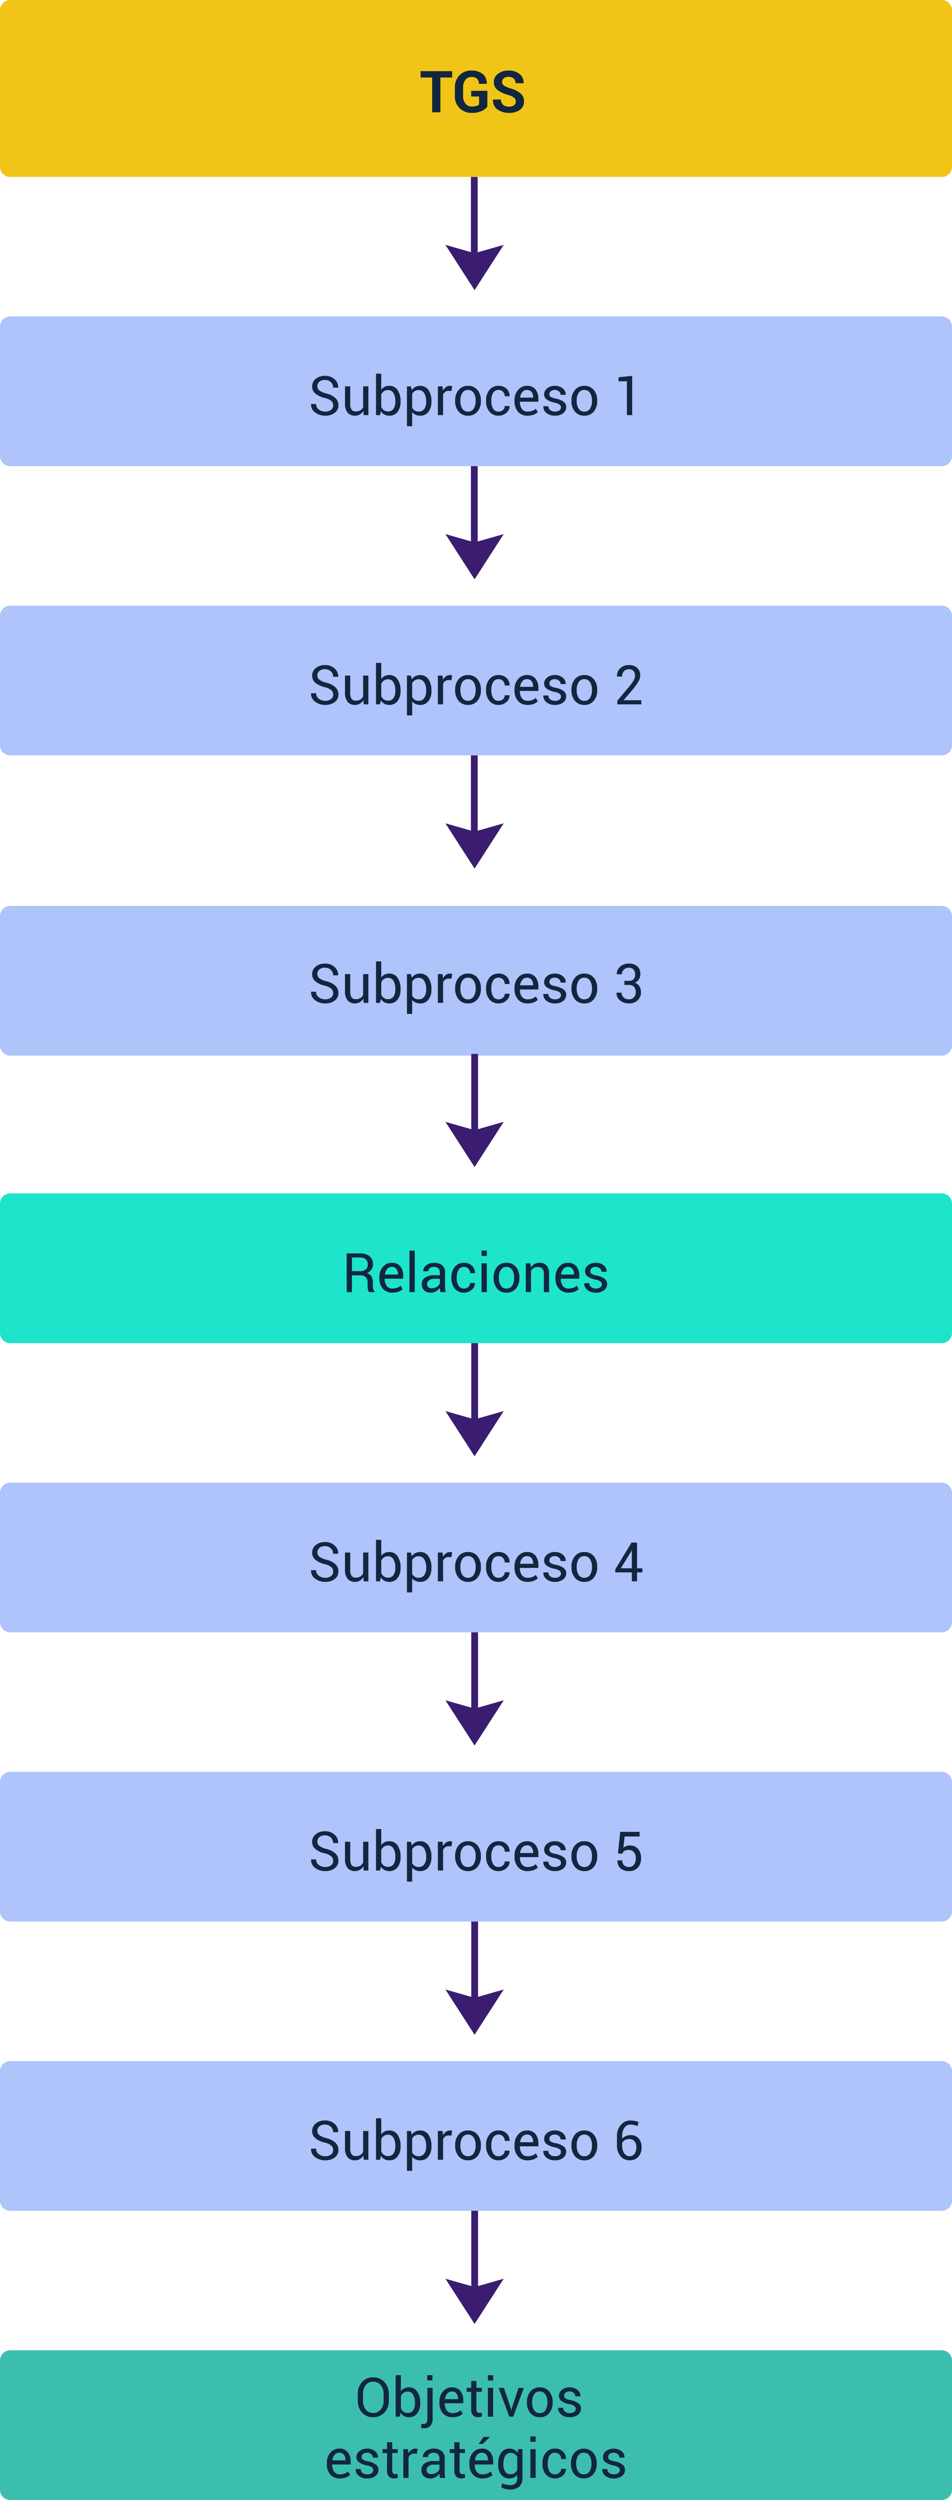 <svg xmlns="http://www.w3.org/2000/svg" width="280" height="734.726" viewBox="0 0 280 734.726">
  <g id="Grupo_1102281" data-name="Grupo 1102281" transform="translate(8851 5977.5)">
    <path id="Trazado_883887" data-name="Trazado 883887" d="M3,0H277a3,3,0,0,1,3,3V49a3,3,0,0,1-3,3H3a3,3,0,0,1-3-3V3A3,3,0,0,1,3,0Z" transform="translate(-8851 -5977.5)" fill="#f0c518"/>
    <path id="Trazado_883888" data-name="Trazado 883888" d="M-6.138-10.218H-9.592V0h-2.424V-10.218h-3.4v-1.868h9.28ZM4.221-1.652A4.592,4.592,0,0,1,2.536-.369,6.633,6.633,0,0,1-.353.174,4.886,4.886,0,0,1-3.939-1.2,4.809,4.809,0,0,1-5.333-4.781V-7.3A4.892,4.892,0,0,1-3.98-10.878,4.655,4.655,0,0,1-.5-12.26a4.943,4.943,0,0,1,3.4,1.05,3.449,3.449,0,0,1,1.137,2.8l-.017.05H1.731a1.982,1.982,0,0,0-.556-1.5,2.244,2.244,0,0,0-1.619-.535,2.176,2.176,0,0,0-1.793.859,3.454,3.454,0,0,0-.681,2.212v2.54a3.442,3.442,0,0,0,.7,2.233,2.277,2.277,0,0,0,1.868.863,4.3,4.3,0,0,0,1.365-.174,2.082,2.082,0,0,0,.776-.44V-4.64H-.535V-6.317H4.221Zm8.359-1.5a1.414,1.414,0,0,0-.486-1.121,4.879,4.879,0,0,0-1.706-.8A9.694,9.694,0,0,1,7.213-6.558,2.811,2.811,0,0,1,6.13-8.89a2.933,2.933,0,0,1,1.22-2.428,4.945,4.945,0,0,1,3.113-.942A4.91,4.91,0,0,1,13.7-11.248a3.168,3.168,0,0,1,1.183,2.656l-.017.05H12.513a1.76,1.76,0,0,0-.548-1.39,2.237,2.237,0,0,0-1.536-.486,2.029,2.029,0,0,0-1.386.432,1.406,1.406,0,0,0-.49,1.1,1.206,1.206,0,0,0,.531,1.009,7.107,7.107,0,0,0,1.834.834,7.893,7.893,0,0,1,3.038,1.473A3.018,3.018,0,0,1,15-3.171,2.882,2.882,0,0,1,13.792-.722a5.261,5.261,0,0,1-3.2.9A5.725,5.725,0,0,1,7.238-.8a3.2,3.2,0,0,1-1.357-2.9l.017-.05H8.247a1.9,1.9,0,0,0,.631,1.577,2.656,2.656,0,0,0,1.71.506,2.334,2.334,0,0,0,1.482-.407A1.319,1.319,0,0,0,12.58-3.154Z" transform="translate(-8711.879 -5944.5)" fill="#12263f"/>
    <path id="Trazado_883889" data-name="Trazado 883889" d="M3,0H277a3,3,0,0,1,3,3V41a3,3,0,0,1-3,3H3a3,3,0,0,1-3-3V3A3,3,0,0,1,3,0Z" transform="translate(-8851 -5884.5)" fill="#aec4fa"/>
    <path id="Trazado_883890" data-name="Trazado 883890" d="M3,0H277a3,3,0,0,1,3,3V41a3,3,0,0,1-3,3H3a3,3,0,0,1-3-3V3A3,3,0,0,1,3,0Z" transform="translate(-8851 -5541.771)" fill="#aec4fa"/>
    <path id="Trazado_883891" data-name="Trazado 883891" d="M-42.008-2.867a1.711,1.711,0,0,0-.555-1.3,4.62,4.62,0,0,0-1.953-.891A6.5,6.5,0,0,1-47.223-6.32a2.655,2.655,0,0,1-.973-2.1,2.8,2.8,0,0,1,1.047-2.227,4.05,4.05,0,0,1,2.719-.891,3.971,3.971,0,0,1,2.863,1.02,3.088,3.088,0,0,1,1.035,2.379l-.023.047h-1.469A2.1,2.1,0,0,0-42.7-9.7a2.431,2.431,0,0,0-1.73-.633,2.37,2.37,0,0,0-1.652.523,1.754,1.754,0,0,0-.574,1.359,1.518,1.518,0,0,0,.629,1.238,5.8,5.8,0,0,0,2.043.871,5.8,5.8,0,0,1,2.617,1.313,2.857,2.857,0,0,1,.9,2.141A2.657,2.657,0,0,1-41.551-.672a4.491,4.491,0,0,1-2.824.836,4.8,4.8,0,0,1-2.91-.922,2.81,2.81,0,0,1-1.223-2.469l.016-.047h1.469a1.912,1.912,0,0,0,.813,1.652,3.076,3.076,0,0,0,1.836.582,2.761,2.761,0,0,0,1.73-.492A1.6,1.6,0,0,0-42.008-2.867Zm8.875,1.617A2.863,2.863,0,0,1-34.156-.2,2.8,2.8,0,0,1-35.6.164a2.716,2.716,0,0,1-2.156-.883,4.1,4.1,0,0,1-.773-2.75V-8.453h1.539v5a3.147,3.147,0,0,0,.4,1.859,1.481,1.481,0,0,0,1.242.508A2.531,2.531,0,0,0-34-1.418a2.077,2.077,0,0,0,.809-.941V-8.453h1.539V0h-1.383Zm10.945-2.656a4.645,4.645,0,0,1-.879,2.949A2.9,2.9,0,0,1-25.484.164a3.064,3.064,0,0,1-1.465-.332,2.719,2.719,0,0,1-1.027-.98L-28.227,0h-1.18V-12.187h1.539v4.734a2.671,2.671,0,0,1,.988-.859,3.03,3.03,0,0,1,1.379-.3,2.809,2.809,0,0,1,2.438,1.25,5.622,5.622,0,0,1,.875,3.289Zm-1.539-.164a4.666,4.666,0,0,0-.535-2.371,1.762,1.762,0,0,0-1.629-.918,2.014,2.014,0,0,0-1.2.348,2.452,2.452,0,0,0-.777.934v3.664a2.517,2.517,0,0,0,.777.977,2,2,0,0,0,1.215.352,1.829,1.829,0,0,0,1.617-.773,3.552,3.552,0,0,0,.531-2.047Zm10.617.164a4.659,4.659,0,0,1-.875,2.949A2.893,2.893,0,0,1-16.4.164,3.354,3.354,0,0,1-17.77-.1a2.622,2.622,0,0,1-1-.785V3.25h-1.539v-11.7h1.18l.242,1.094a2.792,2.792,0,0,1,1.031-.93,3.078,3.078,0,0,1,1.438-.32A2.809,2.809,0,0,1-13.98-7.363a5.638,5.638,0,0,1,.871,3.293Zm-1.539-.164a4.467,4.467,0,0,0-.566-2.363,1.835,1.835,0,0,0-1.668-.926,2.054,2.054,0,0,0-1.133.3,2.25,2.25,0,0,0-.758.824v4.086a2.186,2.186,0,0,0,.758.816,2.126,2.126,0,0,0,1.148.293,1.894,1.894,0,0,0,1.656-.8,3.516,3.516,0,0,0,.563-2.066Zm7.43-3.023-.789-.047a1.762,1.762,0,0,0-1.027.289,1.855,1.855,0,0,0-.645.813V0h-1.539V-8.453h1.375L-9.7-7.219a2.934,2.934,0,0,1,.887-1.023,2.073,2.073,0,0,1,1.215-.367,1.9,1.9,0,0,1,.328.027,2.175,2.175,0,0,1,.258.059ZM-6.133-4.3a4.654,4.654,0,0,1,1.016-3.09A3.406,3.406,0,0,1-2.359-8.609,3.439,3.439,0,0,1,.418-7.4,4.639,4.639,0,0,1,1.438-4.3v.172A4.631,4.631,0,0,1,.422-1.039,3.429,3.429,0,0,1-2.344.164a3.436,3.436,0,0,1-2.77-1.207,4.623,4.623,0,0,1-1.02-3.09Zm1.539.172a4.009,4.009,0,0,0,.566,2.219,1.875,1.875,0,0,0,1.684.875A1.87,1.87,0,0,0-.672-1.914,3.988,3.988,0,0,0-.1-4.133V-4.3A3.976,3.976,0,0,0-.676-6.516,1.882,1.882,0,0,0-2.359-7.4a1.856,1.856,0,0,0-1.668.883A4.018,4.018,0,0,0-4.594-4.3ZM6.68-1.039a1.81,1.81,0,0,0,1.242-.473,1.494,1.494,0,0,0,.531-1.16H9.844l.023.047A2.428,2.428,0,0,1,8.93-.684,3.313,3.313,0,0,1,6.68.164,3.319,3.319,0,0,1,3.93-1.047a4.674,4.674,0,0,1-.969-3.016v-.328a4.654,4.654,0,0,1,.973-3A3.317,3.317,0,0,1,6.68-8.609,3.189,3.189,0,0,1,9-7.734a2.775,2.775,0,0,1,.871,2.148l-.016.047h-1.4a1.865,1.865,0,0,0-.5-1.316A1.658,1.658,0,0,0,6.68-7.4a1.777,1.777,0,0,0-1.652.879,4.114,4.114,0,0,0-.52,2.129v.328A4.192,4.192,0,0,0,5.02-1.914,1.776,1.776,0,0,0,6.68-1.039ZM15.2.164A3.576,3.576,0,0,1,12.355-1a4.48,4.48,0,0,1-1.02-3.062v-.344a4.386,4.386,0,0,1,1.051-3.012,3.3,3.3,0,0,1,2.566-1.191A3.067,3.067,0,0,1,17.5-7.555a4.345,4.345,0,0,1,.848,2.8v.813H12.938l-.023.039a3.494,3.494,0,0,0,.563,2.066,1.965,1.965,0,0,0,1.719.793,3.872,3.872,0,0,0,1.371-.223,3.061,3.061,0,0,0,1.012-.613l.6,1a3.7,3.7,0,0,1-1.2.738A4.762,4.762,0,0,1,15.2.164ZM14.953-7.4a1.673,1.673,0,0,0-1.332.621,2.938,2.938,0,0,0-.645,1.59l.016.039H16.8v-.125A2.462,2.462,0,0,0,16.352-6.8,1.638,1.638,0,0,0,14.953-7.4ZM24.984-2.273A1.026,1.026,0,0,0,24.6-3.1a3.732,3.732,0,0,0-1.465-.562,6.146,6.146,0,0,1-2.293-.9,1.814,1.814,0,0,1-.8-1.547,2.229,2.229,0,0,1,.879-1.766A3.433,3.433,0,0,1,23.2-8.609a3.4,3.4,0,0,1,2.328.781,2.239,2.239,0,0,1,.852,1.82l-.016.047H24.891a1.331,1.331,0,0,0-.48-.992A1.717,1.717,0,0,0,23.2-7.4a1.751,1.751,0,0,0-1.215.367,1.146,1.146,0,0,0-.4.875.927.927,0,0,0,.348.773,3.848,3.848,0,0,0,1.434.5,6.058,6.058,0,0,1,2.359.93,1.872,1.872,0,0,1,.8,1.57,2.226,2.226,0,0,1-.91,1.836,3.754,3.754,0,0,1-2.379.711,3.715,3.715,0,0,1-2.547-.82A2.341,2.341,0,0,1,19.8-2.57l.016-.047h1.469a1.424,1.424,0,0,0,.609,1.2,2.358,2.358,0,0,0,1.336.379,2.1,2.1,0,0,0,1.285-.348A1.063,1.063,0,0,0,24.984-2.273ZM28.078-4.3a4.654,4.654,0,0,1,1.016-3.09,3.406,3.406,0,0,1,2.758-1.215A3.439,3.439,0,0,1,34.629-7.4,4.639,4.639,0,0,1,35.648-4.3v.172a4.631,4.631,0,0,1-1.016,3.094,3.429,3.429,0,0,1-2.766,1.2A3.436,3.436,0,0,1,29.1-1.043a4.623,4.623,0,0,1-1.02-3.09Zm1.539.172a4.009,4.009,0,0,0,.566,2.219,1.875,1.875,0,0,0,1.684.875,1.87,1.87,0,0,0,1.672-.875,3.988,3.988,0,0,0,.57-2.219V-4.3a3.976,3.976,0,0,0-.574-2.211A1.882,1.882,0,0,0,31.852-7.4a1.856,1.856,0,0,0-1.668.883A4.018,4.018,0,0,0,29.617-4.3ZM45.938,0H44.391V-9.953l-2.477.023v-1.187l4.023-.422Z" transform="translate(-8711 -5855.5)" fill="#12263f"/>
    <path id="Trazado_883892" data-name="Trazado 883892" d="M-42.008-2.867a1.711,1.711,0,0,0-.555-1.3,4.62,4.62,0,0,0-1.953-.891A6.5,6.5,0,0,1-47.223-6.32a2.655,2.655,0,0,1-.973-2.1,2.8,2.8,0,0,1,1.047-2.227,4.05,4.05,0,0,1,2.719-.891,3.971,3.971,0,0,1,2.863,1.02,3.088,3.088,0,0,1,1.035,2.379l-.023.047h-1.469A2.1,2.1,0,0,0-42.7-9.7a2.431,2.431,0,0,0-1.73-.633,2.37,2.37,0,0,0-1.652.523,1.754,1.754,0,0,0-.574,1.359,1.518,1.518,0,0,0,.629,1.238,5.8,5.8,0,0,0,2.043.871,5.8,5.8,0,0,1,2.617,1.313,2.857,2.857,0,0,1,.9,2.141A2.657,2.657,0,0,1-41.551-.672a4.491,4.491,0,0,1-2.824.836,4.8,4.8,0,0,1-2.91-.922,2.81,2.81,0,0,1-1.223-2.469l.016-.047h1.469a1.912,1.912,0,0,0,.813,1.652,3.076,3.076,0,0,0,1.836.582,2.761,2.761,0,0,0,1.73-.492A1.6,1.6,0,0,0-42.008-2.867Zm8.875,1.617A2.863,2.863,0,0,1-34.156-.2,2.8,2.8,0,0,1-35.6.164a2.716,2.716,0,0,1-2.156-.883,4.1,4.1,0,0,1-.773-2.75V-8.453h1.539v5a3.147,3.147,0,0,0,.4,1.859,1.481,1.481,0,0,0,1.242.508A2.531,2.531,0,0,0-34-1.418a2.077,2.077,0,0,0,.809-.941V-8.453h1.539V0h-1.383Zm10.945-2.656a4.645,4.645,0,0,1-.879,2.949A2.9,2.9,0,0,1-25.484.164a3.064,3.064,0,0,1-1.465-.332,2.719,2.719,0,0,1-1.027-.98L-28.227,0h-1.18V-12.187h1.539v4.734a2.671,2.671,0,0,1,.988-.859,3.03,3.03,0,0,1,1.379-.3,2.809,2.809,0,0,1,2.438,1.25,5.622,5.622,0,0,1,.875,3.289Zm-1.539-.164a4.666,4.666,0,0,0-.535-2.371,1.762,1.762,0,0,0-1.629-.918,2.014,2.014,0,0,0-1.2.348,2.452,2.452,0,0,0-.777.934v3.664a2.517,2.517,0,0,0,.777.977,2,2,0,0,0,1.215.352,1.829,1.829,0,0,0,1.617-.773,3.552,3.552,0,0,0,.531-2.047Zm10.617.164a4.659,4.659,0,0,1-.875,2.949A2.893,2.893,0,0,1-16.4.164,3.354,3.354,0,0,1-17.77-.1a2.622,2.622,0,0,1-1-.785V3.25h-1.539v-11.7h1.18l.242,1.094a2.792,2.792,0,0,1,1.031-.93,3.078,3.078,0,0,1,1.438-.32A2.809,2.809,0,0,1-13.98-7.363a5.638,5.638,0,0,1,.871,3.293Zm-1.539-.164a4.467,4.467,0,0,0-.566-2.363,1.835,1.835,0,0,0-1.668-.926,2.054,2.054,0,0,0-1.133.3,2.25,2.25,0,0,0-.758.824v4.086a2.186,2.186,0,0,0,.758.816,2.126,2.126,0,0,0,1.148.293,1.894,1.894,0,0,0,1.656-.8,3.516,3.516,0,0,0,.563-2.066Zm7.43-3.023-.789-.047a1.762,1.762,0,0,0-1.027.289,1.855,1.855,0,0,0-.645.813V0h-1.539V-8.453h1.375L-9.7-7.219a2.934,2.934,0,0,1,.887-1.023,2.073,2.073,0,0,1,1.215-.367,1.9,1.9,0,0,1,.328.027,2.175,2.175,0,0,1,.258.059ZM-6.133-4.3a4.654,4.654,0,0,1,1.016-3.09A3.406,3.406,0,0,1-2.359-8.609,3.439,3.439,0,0,1,.418-7.4,4.639,4.639,0,0,1,1.438-4.3v.172A4.631,4.631,0,0,1,.422-1.039,3.429,3.429,0,0,1-2.344.164a3.436,3.436,0,0,1-2.77-1.207,4.623,4.623,0,0,1-1.02-3.09Zm1.539.172a4.009,4.009,0,0,0,.566,2.219,1.875,1.875,0,0,0,1.684.875A1.87,1.87,0,0,0-.672-1.914,3.988,3.988,0,0,0-.1-4.133V-4.3A3.976,3.976,0,0,0-.676-6.516,1.882,1.882,0,0,0-2.359-7.4a1.856,1.856,0,0,0-1.668.883A4.018,4.018,0,0,0-4.594-4.3ZM6.68-1.039a1.81,1.81,0,0,0,1.242-.473,1.494,1.494,0,0,0,.531-1.16H9.844l.023.047A2.428,2.428,0,0,1,8.93-.684,3.313,3.313,0,0,1,6.68.164,3.319,3.319,0,0,1,3.93-1.047a4.674,4.674,0,0,1-.969-3.016v-.328a4.654,4.654,0,0,1,.973-3A3.317,3.317,0,0,1,6.68-8.609,3.189,3.189,0,0,1,9-7.734a2.775,2.775,0,0,1,.871,2.148l-.016.047h-1.4a1.865,1.865,0,0,0-.5-1.316A1.658,1.658,0,0,0,6.68-7.4a1.777,1.777,0,0,0-1.652.879,4.114,4.114,0,0,0-.52,2.129v.328A4.192,4.192,0,0,0,5.02-1.914,1.776,1.776,0,0,0,6.68-1.039ZM15.2.164A3.576,3.576,0,0,1,12.355-1a4.48,4.48,0,0,1-1.02-3.062v-.344a4.386,4.386,0,0,1,1.051-3.012,3.3,3.3,0,0,1,2.566-1.191A3.067,3.067,0,0,1,17.5-7.555a4.345,4.345,0,0,1,.848,2.8v.813H12.938l-.023.039a3.494,3.494,0,0,0,.563,2.066,1.965,1.965,0,0,0,1.719.793,3.872,3.872,0,0,0,1.371-.223,3.061,3.061,0,0,0,1.012-.613l.6,1a3.7,3.7,0,0,1-1.2.738A4.762,4.762,0,0,1,15.2.164ZM14.953-7.4a1.673,1.673,0,0,0-1.332.621,2.938,2.938,0,0,0-.645,1.59l.016.039H16.8v-.125A2.462,2.462,0,0,0,16.352-6.8,1.638,1.638,0,0,0,14.953-7.4ZM24.984-2.273A1.026,1.026,0,0,0,24.6-3.1a3.732,3.732,0,0,0-1.465-.562,6.146,6.146,0,0,1-2.293-.9,1.814,1.814,0,0,1-.8-1.547,2.229,2.229,0,0,1,.879-1.766A3.433,3.433,0,0,1,23.2-8.609a3.4,3.4,0,0,1,2.328.781,2.239,2.239,0,0,1,.852,1.82l-.016.047H24.891a1.331,1.331,0,0,0-.48-.992A1.717,1.717,0,0,0,23.2-7.4a1.751,1.751,0,0,0-1.215.367,1.146,1.146,0,0,0-.4.875.927.927,0,0,0,.348.773,3.848,3.848,0,0,0,1.434.5,6.058,6.058,0,0,1,2.359.93,1.872,1.872,0,0,1,.8,1.57,2.226,2.226,0,0,1-.91,1.836,3.754,3.754,0,0,1-2.379.711,3.715,3.715,0,0,1-2.547-.82A2.341,2.341,0,0,1,19.8-2.57l.016-.047h1.469a1.424,1.424,0,0,0,.609,1.2,2.358,2.358,0,0,0,1.336.379,2.1,2.1,0,0,0,1.285-.348A1.063,1.063,0,0,0,24.984-2.273ZM28.078-4.3a4.654,4.654,0,0,1,1.016-3.09,3.406,3.406,0,0,1,2.758-1.215A3.439,3.439,0,0,1,34.629-7.4,4.639,4.639,0,0,1,35.648-4.3v.172a4.631,4.631,0,0,1-1.016,3.094,3.429,3.429,0,0,1-2.766,1.2A3.436,3.436,0,0,1,29.1-1.043a4.623,4.623,0,0,1-1.02-3.09Zm1.539.172a4.009,4.009,0,0,0,.566,2.219,1.875,1.875,0,0,0,1.684.875,1.87,1.87,0,0,0,1.672-.875,3.988,3.988,0,0,0,.57-2.219V-4.3a3.976,3.976,0,0,0-.574-2.211A1.882,1.882,0,0,0,31.852-7.4a1.856,1.856,0,0,0-1.668.883A4.018,4.018,0,0,0,29.617-4.3Zm17.75.3h1.57v1.2h-1.57V0H45.836V-2.625H40.953v-.867l4.789-7.883h1.625Zm-4.766,0h3.234V-9.164l-.047-.008-.148.391Z" transform="translate(-8711 -5512.771)" fill="#12263f"/>
    <path id="Trazado_883893" data-name="Trazado 883893" d="M3,0H277a3,3,0,0,1,3,3V41a3,3,0,0,1-3,3H3a3,3,0,0,1-3-3V3A3,3,0,0,1,3,0Z" transform="translate(-8851 -5711.269)" fill="#aec4fa"/>
    <path id="Trazado_883894" data-name="Trazado 883894" d="M3,0H277a3,3,0,0,1,3,3V41a3,3,0,0,1-3,3H3a3,3,0,0,1-3-3V3A3,3,0,0,1,3,0Z" transform="translate(-8851 -5371.773)" fill="#aec4fa"/>
    <path id="Trazado_883895" data-name="Trazado 883895" d="M-42.008-2.867a1.711,1.711,0,0,0-.555-1.3,4.62,4.62,0,0,0-1.953-.891A6.5,6.5,0,0,1-47.223-6.32a2.655,2.655,0,0,1-.973-2.1,2.8,2.8,0,0,1,1.047-2.227,4.05,4.05,0,0,1,2.719-.891,3.971,3.971,0,0,1,2.863,1.02,3.088,3.088,0,0,1,1.035,2.379l-.023.047h-1.469A2.1,2.1,0,0,0-42.7-9.7a2.431,2.431,0,0,0-1.73-.633,2.37,2.37,0,0,0-1.652.523,1.754,1.754,0,0,0-.574,1.359,1.518,1.518,0,0,0,.629,1.238,5.8,5.8,0,0,0,2.043.871,5.8,5.8,0,0,1,2.617,1.313,2.857,2.857,0,0,1,.9,2.141A2.657,2.657,0,0,1-41.551-.672a4.491,4.491,0,0,1-2.824.836,4.8,4.8,0,0,1-2.91-.922,2.81,2.81,0,0,1-1.223-2.469l.016-.047h1.469a1.912,1.912,0,0,0,.813,1.652,3.076,3.076,0,0,0,1.836.582,2.761,2.761,0,0,0,1.73-.492A1.6,1.6,0,0,0-42.008-2.867Zm8.875,1.617A2.863,2.863,0,0,1-34.156-.2,2.8,2.8,0,0,1-35.6.164a2.716,2.716,0,0,1-2.156-.883,4.1,4.1,0,0,1-.773-2.75V-8.453h1.539v5a3.147,3.147,0,0,0,.4,1.859,1.481,1.481,0,0,0,1.242.508A2.531,2.531,0,0,0-34-1.418a2.077,2.077,0,0,0,.809-.941V-8.453h1.539V0h-1.383Zm10.945-2.656a4.645,4.645,0,0,1-.879,2.949A2.9,2.9,0,0,1-25.484.164a3.064,3.064,0,0,1-1.465-.332,2.719,2.719,0,0,1-1.027-.98L-28.227,0h-1.18V-12.187h1.539v4.734a2.671,2.671,0,0,1,.988-.859,3.03,3.03,0,0,1,1.379-.3,2.809,2.809,0,0,1,2.438,1.25,5.622,5.622,0,0,1,.875,3.289Zm-1.539-.164a4.666,4.666,0,0,0-.535-2.371,1.762,1.762,0,0,0-1.629-.918,2.014,2.014,0,0,0-1.2.348,2.452,2.452,0,0,0-.777.934v3.664a2.517,2.517,0,0,0,.777.977,2,2,0,0,0,1.215.352,1.829,1.829,0,0,0,1.617-.773,3.552,3.552,0,0,0,.531-2.047Zm10.617.164a4.659,4.659,0,0,1-.875,2.949A2.893,2.893,0,0,1-16.4.164,3.354,3.354,0,0,1-17.77-.1a2.622,2.622,0,0,1-1-.785V3.25h-1.539v-11.7h1.18l.242,1.094a2.792,2.792,0,0,1,1.031-.93,3.078,3.078,0,0,1,1.438-.32A2.809,2.809,0,0,1-13.98-7.363a5.638,5.638,0,0,1,.871,3.293Zm-1.539-.164a4.467,4.467,0,0,0-.566-2.363,1.835,1.835,0,0,0-1.668-.926,2.054,2.054,0,0,0-1.133.3,2.25,2.25,0,0,0-.758.824v4.086a2.186,2.186,0,0,0,.758.816,2.126,2.126,0,0,0,1.148.293,1.894,1.894,0,0,0,1.656-.8,3.516,3.516,0,0,0,.563-2.066Zm7.43-3.023-.789-.047a1.762,1.762,0,0,0-1.027.289,1.855,1.855,0,0,0-.645.813V0h-1.539V-8.453h1.375L-9.7-7.219a2.934,2.934,0,0,1,.887-1.023,2.073,2.073,0,0,1,1.215-.367,1.9,1.9,0,0,1,.328.027,2.175,2.175,0,0,1,.258.059ZM-6.133-4.3a4.654,4.654,0,0,1,1.016-3.09A3.406,3.406,0,0,1-2.359-8.609,3.439,3.439,0,0,1,.418-7.4,4.639,4.639,0,0,1,1.438-4.3v.172A4.631,4.631,0,0,1,.422-1.039,3.429,3.429,0,0,1-2.344.164a3.436,3.436,0,0,1-2.77-1.207,4.623,4.623,0,0,1-1.02-3.09Zm1.539.172a4.009,4.009,0,0,0,.566,2.219,1.875,1.875,0,0,0,1.684.875A1.87,1.87,0,0,0-.672-1.914,3.988,3.988,0,0,0-.1-4.133V-4.3A3.976,3.976,0,0,0-.676-6.516,1.882,1.882,0,0,0-2.359-7.4a1.856,1.856,0,0,0-1.668.883A4.018,4.018,0,0,0-4.594-4.3ZM6.68-1.039a1.81,1.81,0,0,0,1.242-.473,1.494,1.494,0,0,0,.531-1.16H9.844l.023.047A2.428,2.428,0,0,1,8.93-.684,3.313,3.313,0,0,1,6.68.164,3.319,3.319,0,0,1,3.93-1.047a4.674,4.674,0,0,1-.969-3.016v-.328a4.654,4.654,0,0,1,.973-3A3.317,3.317,0,0,1,6.68-8.609,3.189,3.189,0,0,1,9-7.734a2.775,2.775,0,0,1,.871,2.148l-.016.047h-1.4a1.865,1.865,0,0,0-.5-1.316A1.658,1.658,0,0,0,6.68-7.4a1.777,1.777,0,0,0-1.652.879,4.114,4.114,0,0,0-.52,2.129v.328A4.192,4.192,0,0,0,5.02-1.914,1.776,1.776,0,0,0,6.68-1.039ZM15.2.164A3.576,3.576,0,0,1,12.355-1a4.48,4.48,0,0,1-1.02-3.062v-.344a4.386,4.386,0,0,1,1.051-3.012,3.3,3.3,0,0,1,2.566-1.191A3.067,3.067,0,0,1,17.5-7.555a4.345,4.345,0,0,1,.848,2.8v.813H12.938l-.023.039a3.494,3.494,0,0,0,.563,2.066,1.965,1.965,0,0,0,1.719.793,3.872,3.872,0,0,0,1.371-.223,3.061,3.061,0,0,0,1.012-.613l.6,1a3.7,3.7,0,0,1-1.2.738A4.762,4.762,0,0,1,15.2.164ZM14.953-7.4a1.673,1.673,0,0,0-1.332.621,2.938,2.938,0,0,0-.645,1.59l.016.039H16.8v-.125A2.462,2.462,0,0,0,16.352-6.8,1.638,1.638,0,0,0,14.953-7.4ZM24.984-2.273A1.026,1.026,0,0,0,24.6-3.1a3.732,3.732,0,0,0-1.465-.562,6.146,6.146,0,0,1-2.293-.9,1.814,1.814,0,0,1-.8-1.547,2.229,2.229,0,0,1,.879-1.766A3.433,3.433,0,0,1,23.2-8.609a3.4,3.4,0,0,1,2.328.781,2.239,2.239,0,0,1,.852,1.82l-.016.047H24.891a1.331,1.331,0,0,0-.48-.992A1.717,1.717,0,0,0,23.2-7.4a1.751,1.751,0,0,0-1.215.367,1.146,1.146,0,0,0-.4.875.927.927,0,0,0,.348.773,3.848,3.848,0,0,0,1.434.5,6.058,6.058,0,0,1,2.359.93,1.872,1.872,0,0,1,.8,1.57,2.226,2.226,0,0,1-.91,1.836,3.754,3.754,0,0,1-2.379.711,3.715,3.715,0,0,1-2.547-.82A2.341,2.341,0,0,1,19.8-2.57l.016-.047h1.469a1.424,1.424,0,0,0,.609,1.2,2.358,2.358,0,0,0,1.336.379,2.1,2.1,0,0,0,1.285-.348A1.063,1.063,0,0,0,24.984-2.273ZM28.078-4.3a4.654,4.654,0,0,1,1.016-3.09,3.406,3.406,0,0,1,2.758-1.215A3.439,3.439,0,0,1,34.629-7.4,4.639,4.639,0,0,1,35.648-4.3v.172a4.631,4.631,0,0,1-1.016,3.094,3.429,3.429,0,0,1-2.766,1.2A3.436,3.436,0,0,1,29.1-1.043a4.623,4.623,0,0,1-1.02-3.09Zm1.539.172a4.009,4.009,0,0,0,.566,2.219,1.875,1.875,0,0,0,1.684.875,1.87,1.87,0,0,0,1.672-.875,3.988,3.988,0,0,0,.57-2.219V-4.3a3.976,3.976,0,0,0-.574-2.211A1.882,1.882,0,0,0,31.852-7.4a1.856,1.856,0,0,0-1.668.883A4.018,4.018,0,0,0,29.617-4.3ZM45.4-11.539a6.679,6.679,0,0,1,1.328.133,4.8,4.8,0,0,1,1.086.336l-.328,1.18a5.748,5.748,0,0,0-.937-.316,4.842,4.842,0,0,0-1.148-.121,2.06,2.06,0,0,0-1.738.914A3.817,3.817,0,0,0,42.992-7.1v.883a3.48,3.48,0,0,1,1.129-.75,3.591,3.591,0,0,1,1.4-.273,2.921,2.921,0,0,1,2.324.984A3.8,3.8,0,0,1,48.7-3.672a3.97,3.97,0,0,1-.957,2.793A3.333,3.333,0,0,1,45.164.164a3.385,3.385,0,0,1-2.641-1.2,4.767,4.767,0,0,1-1.062-3.277V-6.93a4.849,4.849,0,0,1,1.137-3.3A3.572,3.572,0,0,1,45.4-11.539Zm-.367,5.445a2.4,2.4,0,0,0-1.246.309,2.065,2.065,0,0,0-.793.832v.789a3.731,3.731,0,0,0,.629,2.285,1.872,1.872,0,0,0,1.543.84,1.708,1.708,0,0,0,1.48-.73,3.21,3.21,0,0,0,.52-1.9,2.634,2.634,0,0,0-.559-1.766A1.954,1.954,0,0,0,45.031-6.094Z" transform="translate(-8711 -5342.773)" fill="#12263f"/>
    <path id="Trazado_883896" data-name="Trazado 883896" d="M3,0H277a3,3,0,0,1,3,3V41a3,3,0,0,1-3,3H3a3,3,0,0,1-3-3V3A3,3,0,0,1,3,0Z" transform="translate(-8851 -5799.501)" fill="#aec4fa"/>
    <path id="Trazado_883897" data-name="Trazado 883897" d="M3,0H277a3,3,0,0,1,3,3V41a3,3,0,0,1-3,3H3a3,3,0,0,1-3-3V3A3,3,0,0,1,3,0Z" transform="translate(-8851 -5456.772)" fill="#aec4fa"/>
    <path id="Trazado_883898" data-name="Trazado 883898" d="M3,0H277a3,3,0,0,1,3,3V41a3,3,0,0,1-3,3H3a3,3,0,0,1-3-3V3A3,3,0,0,1,3,0Z" transform="translate(-8851 -5626.77)" fill="#1de4cb"/>
    <path id="Trazado_883899" data-name="Trazado 883899" d="M3,0H277a3,3,0,0,1,3,3V41a3,3,0,0,1-3,3H3a3,3,0,0,1-3-3V3A3,3,0,0,1,3,0Z" transform="translate(-8851 -5286.774)" fill="#3cbeae"/>
    <path id="Trazado_883900" data-name="Trazado 883900" d="M-42.008-2.867a1.711,1.711,0,0,0-.555-1.3,4.62,4.62,0,0,0-1.953-.891A6.5,6.5,0,0,1-47.223-6.32a2.655,2.655,0,0,1-.973-2.1,2.8,2.8,0,0,1,1.047-2.227,4.05,4.05,0,0,1,2.719-.891,3.971,3.971,0,0,1,2.863,1.02,3.088,3.088,0,0,1,1.035,2.379l-.023.047h-1.469A2.1,2.1,0,0,0-42.7-9.7a2.431,2.431,0,0,0-1.73-.633,2.37,2.37,0,0,0-1.652.523,1.754,1.754,0,0,0-.574,1.359,1.518,1.518,0,0,0,.629,1.238,5.8,5.8,0,0,0,2.043.871,5.8,5.8,0,0,1,2.617,1.313,2.857,2.857,0,0,1,.9,2.141A2.657,2.657,0,0,1-41.551-.672a4.491,4.491,0,0,1-2.824.836,4.8,4.8,0,0,1-2.91-.922,2.81,2.81,0,0,1-1.223-2.469l.016-.047h1.469a1.912,1.912,0,0,0,.813,1.652,3.076,3.076,0,0,0,1.836.582,2.761,2.761,0,0,0,1.73-.492A1.6,1.6,0,0,0-42.008-2.867Zm8.875,1.617A2.863,2.863,0,0,1-34.156-.2,2.8,2.8,0,0,1-35.6.164a2.716,2.716,0,0,1-2.156-.883,4.1,4.1,0,0,1-.773-2.75V-8.453h1.539v5a3.147,3.147,0,0,0,.4,1.859,1.481,1.481,0,0,0,1.242.508A2.531,2.531,0,0,0-34-1.418a2.077,2.077,0,0,0,.809-.941V-8.453h1.539V0h-1.383Zm10.945-2.656a4.645,4.645,0,0,1-.879,2.949A2.9,2.9,0,0,1-25.484.164a3.064,3.064,0,0,1-1.465-.332,2.719,2.719,0,0,1-1.027-.98L-28.227,0h-1.18V-12.187h1.539v4.734a2.671,2.671,0,0,1,.988-.859,3.03,3.03,0,0,1,1.379-.3,2.809,2.809,0,0,1,2.438,1.25,5.622,5.622,0,0,1,.875,3.289Zm-1.539-.164a4.666,4.666,0,0,0-.535-2.371,1.762,1.762,0,0,0-1.629-.918,2.014,2.014,0,0,0-1.2.348,2.452,2.452,0,0,0-.777.934v3.664a2.517,2.517,0,0,0,.777.977,2,2,0,0,0,1.215.352,1.829,1.829,0,0,0,1.617-.773,3.552,3.552,0,0,0,.531-2.047Zm10.617.164a4.659,4.659,0,0,1-.875,2.949A2.893,2.893,0,0,1-16.4.164,3.354,3.354,0,0,1-17.77-.1a2.622,2.622,0,0,1-1-.785V3.25h-1.539v-11.7h1.18l.242,1.094a2.792,2.792,0,0,1,1.031-.93,3.078,3.078,0,0,1,1.438-.32A2.809,2.809,0,0,1-13.98-7.363a5.638,5.638,0,0,1,.871,3.293Zm-1.539-.164a4.467,4.467,0,0,0-.566-2.363,1.835,1.835,0,0,0-1.668-.926,2.054,2.054,0,0,0-1.133.3,2.25,2.25,0,0,0-.758.824v4.086a2.186,2.186,0,0,0,.758.816,2.126,2.126,0,0,0,1.148.293,1.894,1.894,0,0,0,1.656-.8,3.516,3.516,0,0,0,.563-2.066Zm7.43-3.023-.789-.047a1.762,1.762,0,0,0-1.027.289,1.855,1.855,0,0,0-.645.813V0h-1.539V-8.453h1.375L-9.7-7.219a2.934,2.934,0,0,1,.887-1.023,2.073,2.073,0,0,1,1.215-.367,1.9,1.9,0,0,1,.328.027,2.175,2.175,0,0,1,.258.059ZM-6.133-4.3a4.654,4.654,0,0,1,1.016-3.09A3.406,3.406,0,0,1-2.359-8.609,3.439,3.439,0,0,1,.418-7.4,4.639,4.639,0,0,1,1.438-4.3v.172A4.631,4.631,0,0,1,.422-1.039,3.429,3.429,0,0,1-2.344.164a3.436,3.436,0,0,1-2.77-1.207,4.623,4.623,0,0,1-1.02-3.09Zm1.539.172a4.009,4.009,0,0,0,.566,2.219,1.875,1.875,0,0,0,1.684.875A1.87,1.87,0,0,0-.672-1.914,3.988,3.988,0,0,0-.1-4.133V-4.3A3.976,3.976,0,0,0-.676-6.516,1.882,1.882,0,0,0-2.359-7.4a1.856,1.856,0,0,0-1.668.883A4.018,4.018,0,0,0-4.594-4.3ZM6.68-1.039a1.81,1.81,0,0,0,1.242-.473,1.494,1.494,0,0,0,.531-1.16H9.844l.023.047A2.428,2.428,0,0,1,8.93-.684,3.313,3.313,0,0,1,6.68.164,3.319,3.319,0,0,1,3.93-1.047a4.674,4.674,0,0,1-.969-3.016v-.328a4.654,4.654,0,0,1,.973-3A3.317,3.317,0,0,1,6.68-8.609,3.189,3.189,0,0,1,9-7.734a2.775,2.775,0,0,1,.871,2.148l-.016.047h-1.4a1.865,1.865,0,0,0-.5-1.316A1.658,1.658,0,0,0,6.68-7.4a1.777,1.777,0,0,0-1.652.879,4.114,4.114,0,0,0-.52,2.129v.328A4.192,4.192,0,0,0,5.02-1.914,1.776,1.776,0,0,0,6.68-1.039ZM15.2.164A3.576,3.576,0,0,1,12.355-1a4.48,4.48,0,0,1-1.02-3.062v-.344a4.386,4.386,0,0,1,1.051-3.012,3.3,3.3,0,0,1,2.566-1.191A3.067,3.067,0,0,1,17.5-7.555a4.345,4.345,0,0,1,.848,2.8v.813H12.938l-.023.039a3.494,3.494,0,0,0,.563,2.066,1.965,1.965,0,0,0,1.719.793,3.872,3.872,0,0,0,1.371-.223,3.061,3.061,0,0,0,1.012-.613l.6,1a3.7,3.7,0,0,1-1.2.738A4.762,4.762,0,0,1,15.2.164ZM14.953-7.4a1.673,1.673,0,0,0-1.332.621,2.938,2.938,0,0,0-.645,1.59l.016.039H16.8v-.125A2.462,2.462,0,0,0,16.352-6.8,1.638,1.638,0,0,0,14.953-7.4ZM24.984-2.273A1.026,1.026,0,0,0,24.6-3.1a3.732,3.732,0,0,0-1.465-.562,6.146,6.146,0,0,1-2.293-.9,1.814,1.814,0,0,1-.8-1.547,2.229,2.229,0,0,1,.879-1.766A3.433,3.433,0,0,1,23.2-8.609a3.4,3.4,0,0,1,2.328.781,2.239,2.239,0,0,1,.852,1.82l-.016.047H24.891a1.331,1.331,0,0,0-.48-.992A1.717,1.717,0,0,0,23.2-7.4a1.751,1.751,0,0,0-1.215.367,1.146,1.146,0,0,0-.4.875.927.927,0,0,0,.348.773,3.848,3.848,0,0,0,1.434.5,6.058,6.058,0,0,1,2.359.93,1.872,1.872,0,0,1,.8,1.57,2.226,2.226,0,0,1-.91,1.836,3.754,3.754,0,0,1-2.379.711,3.715,3.715,0,0,1-2.547-.82A2.341,2.341,0,0,1,19.8-2.57l.016-.047h1.469a1.424,1.424,0,0,0,.609,1.2,2.358,2.358,0,0,0,1.336.379,2.1,2.1,0,0,0,1.285-.348A1.063,1.063,0,0,0,24.984-2.273ZM28.078-4.3a4.654,4.654,0,0,1,1.016-3.09,3.406,3.406,0,0,1,2.758-1.215A3.439,3.439,0,0,1,34.629-7.4,4.639,4.639,0,0,1,35.648-4.3v.172a4.631,4.631,0,0,1-1.016,3.094,3.429,3.429,0,0,1-2.766,1.2A3.436,3.436,0,0,1,29.1-1.043a4.623,4.623,0,0,1-1.02-3.09Zm1.539.172a4.009,4.009,0,0,0,.566,2.219,1.875,1.875,0,0,0,1.684.875,1.87,1.87,0,0,0,1.672-.875,3.988,3.988,0,0,0,.57-2.219V-4.3a3.976,3.976,0,0,0-.574-2.211A1.882,1.882,0,0,0,31.852-7.4a1.856,1.856,0,0,0-1.668.883A4.018,4.018,0,0,0,29.617-4.3ZM48.625,0H41.563V-1.055l3.57-4.258a10.726,10.726,0,0,0,1.293-1.84,3.07,3.07,0,0,0,.34-1.379A1.841,1.841,0,0,0,46.3-9.824a1.639,1.639,0,0,0-1.273-.5,1.908,1.908,0,0,0-1.535.617,2.286,2.286,0,0,0-.527,1.539H41.484l-.016-.047a3.068,3.068,0,0,1,.93-2.355,3.566,3.566,0,0,1,2.633-.965,3.31,3.31,0,0,1,2.4.844,2.894,2.894,0,0,1,.875,2.18,3.476,3.476,0,0,1-.5,1.758A19.613,19.613,0,0,1,46.3-4.6L43.43-1.242l.016.039h5.18Z" transform="translate(-8711 -5770.501)" fill="#12263f"/>
    <path id="Trazado_883901" data-name="Trazado 883901" d="M-42.008-2.867a1.711,1.711,0,0,0-.555-1.3,4.62,4.62,0,0,0-1.953-.891A6.5,6.5,0,0,1-47.223-6.32a2.655,2.655,0,0,1-.973-2.1,2.8,2.8,0,0,1,1.047-2.227,4.05,4.05,0,0,1,2.719-.891,3.971,3.971,0,0,1,2.863,1.02,3.088,3.088,0,0,1,1.035,2.379l-.023.047h-1.469A2.1,2.1,0,0,0-42.7-9.7a2.431,2.431,0,0,0-1.73-.633,2.37,2.37,0,0,0-1.652.523,1.754,1.754,0,0,0-.574,1.359,1.518,1.518,0,0,0,.629,1.238,5.8,5.8,0,0,0,2.043.871,5.8,5.8,0,0,1,2.617,1.313,2.857,2.857,0,0,1,.9,2.141A2.657,2.657,0,0,1-41.551-.672a4.491,4.491,0,0,1-2.824.836,4.8,4.8,0,0,1-2.91-.922,2.81,2.81,0,0,1-1.223-2.469l.016-.047h1.469a1.912,1.912,0,0,0,.813,1.652,3.076,3.076,0,0,0,1.836.582,2.761,2.761,0,0,0,1.73-.492A1.6,1.6,0,0,0-42.008-2.867Zm8.875,1.617A2.863,2.863,0,0,1-34.156-.2,2.8,2.8,0,0,1-35.6.164a2.716,2.716,0,0,1-2.156-.883,4.1,4.1,0,0,1-.773-2.75V-8.453h1.539v5a3.147,3.147,0,0,0,.4,1.859,1.481,1.481,0,0,0,1.242.508A2.531,2.531,0,0,0-34-1.418a2.077,2.077,0,0,0,.809-.941V-8.453h1.539V0h-1.383Zm10.945-2.656a4.645,4.645,0,0,1-.879,2.949A2.9,2.9,0,0,1-25.484.164a3.064,3.064,0,0,1-1.465-.332,2.719,2.719,0,0,1-1.027-.98L-28.227,0h-1.18V-12.187h1.539v4.734a2.671,2.671,0,0,1,.988-.859,3.03,3.03,0,0,1,1.379-.3,2.809,2.809,0,0,1,2.438,1.25,5.622,5.622,0,0,1,.875,3.289Zm-1.539-.164a4.666,4.666,0,0,0-.535-2.371,1.762,1.762,0,0,0-1.629-.918,2.014,2.014,0,0,0-1.2.348,2.452,2.452,0,0,0-.777.934v3.664a2.517,2.517,0,0,0,.777.977,2,2,0,0,0,1.215.352,1.829,1.829,0,0,0,1.617-.773,3.552,3.552,0,0,0,.531-2.047Zm10.617.164a4.659,4.659,0,0,1-.875,2.949A2.893,2.893,0,0,1-16.4.164,3.354,3.354,0,0,1-17.77-.1a2.622,2.622,0,0,1-1-.785V3.25h-1.539v-11.7h1.18l.242,1.094a2.792,2.792,0,0,1,1.031-.93,3.078,3.078,0,0,1,1.438-.32A2.809,2.809,0,0,1-13.98-7.363a5.638,5.638,0,0,1,.871,3.293Zm-1.539-.164a4.467,4.467,0,0,0-.566-2.363,1.835,1.835,0,0,0-1.668-.926,2.054,2.054,0,0,0-1.133.3,2.25,2.25,0,0,0-.758.824v4.086a2.186,2.186,0,0,0,.758.816,2.126,2.126,0,0,0,1.148.293,1.894,1.894,0,0,0,1.656-.8,3.516,3.516,0,0,0,.563-2.066Zm7.43-3.023-.789-.047a1.762,1.762,0,0,0-1.027.289,1.855,1.855,0,0,0-.645.813V0h-1.539V-8.453h1.375L-9.7-7.219a2.934,2.934,0,0,1,.887-1.023,2.073,2.073,0,0,1,1.215-.367,1.9,1.9,0,0,1,.328.027,2.175,2.175,0,0,1,.258.059ZM-6.133-4.3a4.654,4.654,0,0,1,1.016-3.09A3.406,3.406,0,0,1-2.359-8.609,3.439,3.439,0,0,1,.418-7.4,4.639,4.639,0,0,1,1.438-4.3v.172A4.631,4.631,0,0,1,.422-1.039,3.429,3.429,0,0,1-2.344.164a3.436,3.436,0,0,1-2.77-1.207,4.623,4.623,0,0,1-1.02-3.09Zm1.539.172a4.009,4.009,0,0,0,.566,2.219,1.875,1.875,0,0,0,1.684.875A1.87,1.87,0,0,0-.672-1.914,3.988,3.988,0,0,0-.1-4.133V-4.3A3.976,3.976,0,0,0-.676-6.516,1.882,1.882,0,0,0-2.359-7.4a1.856,1.856,0,0,0-1.668.883A4.018,4.018,0,0,0-4.594-4.3ZM6.68-1.039a1.81,1.81,0,0,0,1.242-.473,1.494,1.494,0,0,0,.531-1.16H9.844l.023.047A2.428,2.428,0,0,1,8.93-.684,3.313,3.313,0,0,1,6.68.164,3.319,3.319,0,0,1,3.93-1.047a4.674,4.674,0,0,1-.969-3.016v-.328a4.654,4.654,0,0,1,.973-3A3.317,3.317,0,0,1,6.68-8.609,3.189,3.189,0,0,1,9-7.734a2.775,2.775,0,0,1,.871,2.148l-.016.047h-1.4a1.865,1.865,0,0,0-.5-1.316A1.658,1.658,0,0,0,6.68-7.4a1.777,1.777,0,0,0-1.652.879,4.114,4.114,0,0,0-.52,2.129v.328A4.192,4.192,0,0,0,5.02-1.914,1.776,1.776,0,0,0,6.68-1.039ZM15.2.164A3.576,3.576,0,0,1,12.355-1a4.48,4.48,0,0,1-1.02-3.062v-.344a4.386,4.386,0,0,1,1.051-3.012,3.3,3.3,0,0,1,2.566-1.191A3.067,3.067,0,0,1,17.5-7.555a4.345,4.345,0,0,1,.848,2.8v.813H12.938l-.023.039a3.494,3.494,0,0,0,.563,2.066,1.965,1.965,0,0,0,1.719.793,3.872,3.872,0,0,0,1.371-.223,3.061,3.061,0,0,0,1.012-.613l.6,1a3.7,3.7,0,0,1-1.2.738A4.762,4.762,0,0,1,15.2.164ZM14.953-7.4a1.673,1.673,0,0,0-1.332.621,2.938,2.938,0,0,0-.645,1.59l.016.039H16.8v-.125A2.462,2.462,0,0,0,16.352-6.8,1.638,1.638,0,0,0,14.953-7.4ZM24.984-2.273A1.026,1.026,0,0,0,24.6-3.1a3.732,3.732,0,0,0-1.465-.562,6.146,6.146,0,0,1-2.293-.9,1.814,1.814,0,0,1-.8-1.547,2.229,2.229,0,0,1,.879-1.766A3.433,3.433,0,0,1,23.2-8.609a3.4,3.4,0,0,1,2.328.781,2.239,2.239,0,0,1,.852,1.82l-.016.047H24.891a1.331,1.331,0,0,0-.48-.992A1.717,1.717,0,0,0,23.2-7.4a1.751,1.751,0,0,0-1.215.367,1.146,1.146,0,0,0-.4.875.927.927,0,0,0,.348.773,3.848,3.848,0,0,0,1.434.5,6.058,6.058,0,0,1,2.359.93,1.872,1.872,0,0,1,.8,1.57,2.226,2.226,0,0,1-.91,1.836,3.754,3.754,0,0,1-2.379.711,3.715,3.715,0,0,1-2.547-.82A2.341,2.341,0,0,1,19.8-2.57l.016-.047h1.469a1.424,1.424,0,0,0,.609,1.2,2.358,2.358,0,0,0,1.336.379,2.1,2.1,0,0,0,1.285-.348A1.063,1.063,0,0,0,24.984-2.273ZM28.078-4.3a4.654,4.654,0,0,1,1.016-3.09,3.406,3.406,0,0,1,2.758-1.215A3.439,3.439,0,0,1,34.629-7.4,4.639,4.639,0,0,1,35.648-4.3v.172a4.631,4.631,0,0,1-1.016,3.094,3.429,3.429,0,0,1-2.766,1.2A3.436,3.436,0,0,1,29.1-1.043a4.623,4.623,0,0,1-1.02-3.09Zm1.539.172a4.009,4.009,0,0,0,.566,2.219,1.875,1.875,0,0,0,1.684.875,1.87,1.87,0,0,0,1.672-.875,3.988,3.988,0,0,0,.57-2.219V-4.3a3.976,3.976,0,0,0-.574-2.211A1.882,1.882,0,0,0,31.852-7.4a1.856,1.856,0,0,0-1.668.883A4.018,4.018,0,0,0,29.617-4.3Zm12.141-.922.656-6.32h5.7v1.367h-4.4l-.367,3.273a3.511,3.511,0,0,1,.813-.449,2.858,2.858,0,0,1,1.016-.184,3.1,3.1,0,0,1,2.473.988,3.992,3.992,0,0,1,.895,2.754,4,4,0,0,1-.918,2.75A3.382,3.382,0,0,1,44.945.164a3.666,3.666,0,0,1-2.406-.789,2.731,2.731,0,0,1-.922-2.32l.016-.047h1.391a1.9,1.9,0,0,0,.535,1.441,1.924,1.924,0,0,0,1.387.512,1.816,1.816,0,0,0,1.516-.687A2.976,2.976,0,0,0,47-3.609a2.71,2.71,0,0,0-.543-1.758,1.835,1.835,0,0,0-1.512-.672,2.416,2.416,0,0,0-1.312.273,1.6,1.6,0,0,0-.6.844Z" transform="translate(-8711 -5427.772)" fill="#12263f"/>
    <path id="Trazado_883902" data-name="Trazado 883902" d="M-36.492-4.93V0h-1.539V-11.367h3.891a4.32,4.32,0,0,1,2.852.828A2.968,2.968,0,0,1-30.3-8.133a2.576,2.576,0,0,1-.457,1.523,3.1,3.1,0,0,1-1.332,1.031,2.331,2.331,0,0,1,1.348.988,3.236,3.236,0,0,1,.41,1.691v1.07a3.564,3.564,0,0,0,.117.953,1.429,1.429,0,0,0,.406.688V0H-31.4a1.273,1.273,0,0,1-.391-.781,6.453,6.453,0,0,1-.086-1.062V-2.883a2.056,2.056,0,0,0-.539-1.484,1.908,1.908,0,0,0-1.445-.562Zm0-1.211h2.2a2.858,2.858,0,0,0,1.879-.5,1.89,1.89,0,0,0,.574-1.512A1.948,1.948,0,0,0-32.4-9.637a2.461,2.461,0,0,0-1.738-.527h-2.352Zm11.93,6.3A3.576,3.576,0,0,1-27.4-1a4.48,4.48,0,0,1-1.02-3.062v-.344a4.386,4.386,0,0,1,1.051-3.012A3.3,3.3,0,0,1-24.8-8.609a3.067,3.067,0,0,1,2.543,1.055,4.345,4.345,0,0,1,.848,2.8v.813H-26.82l-.023.039a3.494,3.494,0,0,0,.563,2.066,1.965,1.965,0,0,0,1.719.793,3.872,3.872,0,0,0,1.371-.223,3.061,3.061,0,0,0,1.012-.613l.6,1a3.7,3.7,0,0,1-1.2.738A4.762,4.762,0,0,1-24.562.164ZM-24.8-7.4a1.673,1.673,0,0,0-1.332.621,2.938,2.938,0,0,0-.645,1.59l.016.039h3.813v-.125A2.462,2.462,0,0,0-23.406-6.8,1.638,1.638,0,0,0-24.8-7.4ZM-18.023,0h-1.539V-12.187h1.539Zm7.563,0q-.078-.383-.121-.676a4.96,4.96,0,0,1-.051-.59,3.589,3.589,0,0,1-1.121,1.02,2.867,2.867,0,0,1-1.488.41,2.763,2.763,0,0,1-2.012-.676,2.486,2.486,0,0,1-.691-1.863,2.183,2.183,0,0,1,.98-1.895,4.579,4.579,0,0,1,2.66-.684h1.672v-.836a1.551,1.551,0,0,0-.453-1.176A1.779,1.779,0,0,0-12.367-7.4a1.859,1.859,0,0,0-1.211.375,1.125,1.125,0,0,0-.461.9l-1.461.016-.016-.047a2.023,2.023,0,0,1,.863-1.687,3.578,3.578,0,0,1,2.371-.766,3.49,3.49,0,0,1,2.313.73,2.588,2.588,0,0,1,.875,2.105V-1.7a7.923,7.923,0,0,0,.047.875A4.5,4.5,0,0,0-8.875,0Zm-2.555-1.125a2.739,2.739,0,0,0,1.508-.43,2.042,2.042,0,0,0,.875-.984V-3.914h-1.727a2.24,2.24,0,0,0-1.488.469,1.4,1.4,0,0,0-.559,1.1,1.159,1.159,0,0,0,.352.891A1.472,1.472,0,0,0-13.016-1.125Zm9.516.086a1.81,1.81,0,0,0,1.242-.473,1.494,1.494,0,0,0,.531-1.16H-.336l.023.047A2.428,2.428,0,0,1-1.25-.684,3.313,3.313,0,0,1-3.5.164,3.319,3.319,0,0,1-6.25-1.047a4.674,4.674,0,0,1-.969-3.016v-.328a4.654,4.654,0,0,1,.973-3A3.317,3.317,0,0,1-3.5-8.609a3.189,3.189,0,0,1,2.316.875A2.775,2.775,0,0,1-.312-5.586l-.016.047h-1.4a1.865,1.865,0,0,0-.5-1.316A1.658,1.658,0,0,0-3.5-7.4a1.777,1.777,0,0,0-1.652.879,4.114,4.114,0,0,0-.52,2.129v.328A4.192,4.192,0,0,0-5.16-1.914,1.776,1.776,0,0,0-3.5-1.039ZM3.18,0H1.641V-8.453H3.18Zm0-10.617H1.641v-1.57H3.18ZM5.188-4.3A4.654,4.654,0,0,1,6.2-7.395,3.406,3.406,0,0,1,8.961-8.609,3.439,3.439,0,0,1,11.738-7.4,4.639,4.639,0,0,1,12.758-4.3v.172a4.631,4.631,0,0,1-1.016,3.094A3.429,3.429,0,0,1,8.977.164a3.436,3.436,0,0,1-2.77-1.207,4.623,4.623,0,0,1-1.02-3.09Zm1.539.172a4.009,4.009,0,0,0,.566,2.219,1.875,1.875,0,0,0,1.684.875,1.87,1.87,0,0,0,1.672-.875,3.988,3.988,0,0,0,.57-2.219V-4.3a3.976,3.976,0,0,0-.574-2.211A1.882,1.882,0,0,0,8.961-7.4a1.856,1.856,0,0,0-1.668.883A4.018,4.018,0,0,0,6.727-4.3Zm9.289-4.32L16.125-7.2a3.069,3.069,0,0,1,1.059-1.043,2.824,2.824,0,0,1,1.449-.371,2.759,2.759,0,0,1,2.117.8,3.515,3.515,0,0,1,.75,2.473V0H19.961V-5.3a2.287,2.287,0,0,0-.441-1.586,1.768,1.768,0,0,0-1.348-.469,2.386,2.386,0,0,0-1.207.285,2.072,2.072,0,0,0-.785.8V0H14.641V-8.453ZM27.234.164A3.576,3.576,0,0,1,24.395-1a4.48,4.48,0,0,1-1.02-3.062v-.344a4.386,4.386,0,0,1,1.051-3.012,3.3,3.3,0,0,1,2.566-1.191,3.067,3.067,0,0,1,2.543,1.055,4.345,4.345,0,0,1,.848,2.8v.813H24.977l-.023.039a3.494,3.494,0,0,0,.563,2.066,1.965,1.965,0,0,0,1.719.793,3.872,3.872,0,0,0,1.371-.223,3.061,3.061,0,0,0,1.012-.613l.6,1a3.7,3.7,0,0,1-1.2.738A4.762,4.762,0,0,1,27.234.164ZM26.992-7.4a1.673,1.673,0,0,0-1.332.621,2.938,2.938,0,0,0-.645,1.59l.016.039h3.813v-.125A2.462,2.462,0,0,0,28.391-6.8,1.638,1.638,0,0,0,26.992-7.4ZM37.023-2.273a1.026,1.026,0,0,0-.387-.828,3.732,3.732,0,0,0-1.465-.562,6.146,6.146,0,0,1-2.293-.9,1.814,1.814,0,0,1-.8-1.547,2.229,2.229,0,0,1,.879-1.766,3.433,3.433,0,0,1,2.277-.734,3.4,3.4,0,0,1,2.328.781,2.239,2.239,0,0,1,.852,1.82l-.016.047H36.93a1.331,1.331,0,0,0-.48-.992A1.717,1.717,0,0,0,35.234-7.4a1.751,1.751,0,0,0-1.215.367,1.146,1.146,0,0,0-.4.875.927.927,0,0,0,.348.773,3.848,3.848,0,0,0,1.434.5,6.058,6.058,0,0,1,2.359.93,1.872,1.872,0,0,1,.8,1.57,2.226,2.226,0,0,1-.91,1.836,3.754,3.754,0,0,1-2.379.711,3.715,3.715,0,0,1-2.547-.82,2.341,2.341,0,0,1-.883-1.914l.016-.047h1.469a1.424,1.424,0,0,0,.609,1.2,2.358,2.358,0,0,0,1.336.379,2.1,2.1,0,0,0,1.285-.348A1.063,1.063,0,0,0,37.023-2.273Z" transform="translate(-8711 -5597.77)" fill="#12263f"/>
    <path id="Trazado_883903" data-name="Trazado 883903" d="M-25.637-4.672A4.853,4.853,0,0,1-26.93-1.211,4.4,4.4,0,0,1-30.285.164a4.167,4.167,0,0,1-3.238-1.375A4.959,4.959,0,0,1-34.77-4.672V-6.7a4.977,4.977,0,0,1,1.246-3.461,4.156,4.156,0,0,1,3.238-1.383A4.39,4.39,0,0,1-26.93-10.16,4.867,4.867,0,0,1-25.637-6.7Zm-1.539-2.039a3.837,3.837,0,0,0-.844-2.562,2.813,2.813,0,0,0-2.266-1,2.606,2.606,0,0,0-2.145,1,3.972,3.972,0,0,0-.8,2.563v2.039a4,4,0,0,0,.8,2.578,2.606,2.606,0,0,0,2.145,1,2.815,2.815,0,0,0,2.27-1,3.869,3.869,0,0,0,.84-2.582Zm10.766,2.8a4.645,4.645,0,0,1-.879,2.949A2.9,2.9,0,0,1-19.707.164a3.064,3.064,0,0,1-1.465-.332,2.719,2.719,0,0,1-1.027-.98L-22.449,0h-1.18V-12.187h1.539v4.734a2.671,2.671,0,0,1,.988-.859,3.03,3.03,0,0,1,1.379-.3,2.809,2.809,0,0,1,2.438,1.25A5.622,5.622,0,0,1-16.41-4.07Zm-1.539-.164a4.666,4.666,0,0,0-.535-2.371,1.762,1.762,0,0,0-1.629-.918,2.014,2.014,0,0,0-1.2.348,2.452,2.452,0,0,0-.777.934v3.664a2.517,2.517,0,0,0,.777.977,2,2,0,0,0,1.215.352,1.829,1.829,0,0,0,1.617-.773,3.552,3.552,0,0,0,.531-2.047Zm5.188-4.383V.7a2.807,2.807,0,0,1-.672,2.012,2.452,2.452,0,0,1-1.867.707,2.549,2.549,0,0,1-.441-.035,3.49,3.49,0,0,1-.426-.105l.109-1.211a1.621,1.621,0,0,0,.313.066,2.608,2.608,0,0,0,.336.027,1.02,1.02,0,0,0,.809-.344A1.681,1.681,0,0,0-14.3.7V-8.453Zm-.047-2.2h-1.539v-1.539h1.539ZM-6.895.164A3.576,3.576,0,0,1-9.734-1a4.48,4.48,0,0,1-1.02-3.062v-.344A4.386,4.386,0,0,1-9.7-7.418,3.3,3.3,0,0,1-7.137-8.609,3.067,3.067,0,0,1-4.594-7.555a4.345,4.345,0,0,1,.848,2.8v.813H-9.152l-.023.039a3.494,3.494,0,0,0,.563,2.066,1.965,1.965,0,0,0,1.719.793,3.872,3.872,0,0,0,1.371-.223,3.061,3.061,0,0,0,1.012-.613l.6,1a3.7,3.7,0,0,1-1.2.738A4.762,4.762,0,0,1-6.895.164ZM-7.137-7.4a1.673,1.673,0,0,0-1.332.621,2.938,2.938,0,0,0-.645,1.59l.016.039h3.813v-.125A2.462,2.462,0,0,0-5.738-6.8,1.638,1.638,0,0,0-7.137-7.4ZM.121-10.492v2.039h1.6v1.141H.121V-2.18a1.149,1.149,0,0,0,.246.836A.89.89,0,0,0,1.02-1.1a1.429,1.429,0,0,0,.3-.035,2.2,2.2,0,0,0,.273-.074L1.8-.156a1.36,1.36,0,0,1-.508.23,2.562,2.562,0,0,1-.664.09A1.993,1.993,0,0,1-.863-.4,2.46,2.46,0,0,1-1.418-2.18V-7.312H-2.762V-8.453h1.344v-2.039ZM5.035,0H3.5V-8.453H5.035Zm0-10.617H3.5v-1.57H5.035Zm5.188,8.125.133.594H10.4l.148-.594L12.5-8.453h1.57L10.957,0H9.793L6.645-8.453H8.223ZM14.973-4.3a4.654,4.654,0,0,1,1.016-3.09,3.406,3.406,0,0,1,2.758-1.215A3.439,3.439,0,0,1,21.523-7.4,4.639,4.639,0,0,1,22.543-4.3v.172a4.631,4.631,0,0,1-1.016,3.094,3.429,3.429,0,0,1-2.766,1.2,3.436,3.436,0,0,1-2.77-1.207,4.623,4.623,0,0,1-1.02-3.09Zm1.539.172a4.009,4.009,0,0,0,.566,2.219,1.875,1.875,0,0,0,1.684.875,1.87,1.87,0,0,0,1.672-.875A3.988,3.988,0,0,0,21-4.133V-4.3a3.976,3.976,0,0,0-.574-2.211A1.882,1.882,0,0,0,18.746-7.4a1.856,1.856,0,0,0-1.668.883A4.018,4.018,0,0,0,16.512-4.3ZM29.34-2.273a1.026,1.026,0,0,0-.387-.828,3.732,3.732,0,0,0-1.465-.562,6.146,6.146,0,0,1-2.293-.9,1.814,1.814,0,0,1-.8-1.547,2.229,2.229,0,0,1,.879-1.766,3.433,3.433,0,0,1,2.277-.734,3.4,3.4,0,0,1,2.328.781,2.239,2.239,0,0,1,.852,1.82l-.016.047H29.246a1.331,1.331,0,0,0-.48-.992A1.717,1.717,0,0,0,27.551-7.4a1.751,1.751,0,0,0-1.215.367,1.146,1.146,0,0,0-.4.875.927.927,0,0,0,.348.773,3.848,3.848,0,0,0,1.434.5,6.058,6.058,0,0,1,2.359.93,1.872,1.872,0,0,1,.8,1.57,2.226,2.226,0,0,1-.91,1.836A3.754,3.754,0,0,1,27.59.164a3.715,3.715,0,0,1-2.547-.82A2.341,2.341,0,0,1,24.16-2.57l.016-.047h1.469a1.424,1.424,0,0,0,.609,1.2,2.358,2.358,0,0,0,1.336.379,2.1,2.1,0,0,0,1.285-.348A1.063,1.063,0,0,0,29.34-2.273ZM-40.012,18.164A3.576,3.576,0,0,1-42.852,17a4.48,4.48,0,0,1-1.02-3.062v-.344a4.386,4.386,0,0,1,1.051-3.012,3.3,3.3,0,0,1,2.566-1.191,3.067,3.067,0,0,1,2.543,1.055,4.345,4.345,0,0,1,.848,2.8v.813H-42.27l-.023.039a3.494,3.494,0,0,0,.563,2.066,1.965,1.965,0,0,0,1.719.793,3.872,3.872,0,0,0,1.371-.223,3.061,3.061,0,0,0,1.012-.613l.6,1a3.7,3.7,0,0,1-1.2.738A4.762,4.762,0,0,1-40.012,18.164Zm-.242-7.562a1.673,1.673,0,0,0-1.332.621,2.938,2.938,0,0,0-.645,1.59l.016.039H-38.4v-.125a2.462,2.462,0,0,0-.453-1.523A1.638,1.638,0,0,0-40.254,10.6Zm10.031,5.125a1.026,1.026,0,0,0-.387-.828,3.732,3.732,0,0,0-1.465-.562,6.146,6.146,0,0,1-2.293-.9,1.814,1.814,0,0,1-.8-1.547,2.229,2.229,0,0,1,.879-1.766,3.433,3.433,0,0,1,2.277-.734,3.4,3.4,0,0,1,2.328.781,2.239,2.239,0,0,1,.852,1.82l-.016.047h-1.469a1.331,1.331,0,0,0-.48-.992,1.717,1.717,0,0,0-1.215-.445,1.751,1.751,0,0,0-1.215.367,1.146,1.146,0,0,0-.4.875.927.927,0,0,0,.348.773,3.848,3.848,0,0,0,1.434.5,6.058,6.058,0,0,1,2.359.93,1.872,1.872,0,0,1,.8,1.57,2.226,2.226,0,0,1-.91,1.836,3.754,3.754,0,0,1-2.379.711,3.715,3.715,0,0,1-2.547-.82A2.341,2.341,0,0,1-35.4,15.43l.016-.047h1.469a1.424,1.424,0,0,0,.609,1.2,2.358,2.358,0,0,0,1.336.379,2.1,2.1,0,0,0,1.285-.348A1.063,1.063,0,0,0-30.223,15.727Zm5.594-8.219V9.547h1.6v1.141h-1.6V15.82a1.149,1.149,0,0,0,.246.836.89.89,0,0,0,.652.242,1.429,1.429,0,0,0,.3-.035,2.2,2.2,0,0,0,.273-.074l.211,1.055a1.36,1.36,0,0,1-.508.23,2.562,2.562,0,0,1-.664.09,1.993,1.993,0,0,1-1.492-.566,2.46,2.46,0,0,1-.555-1.777V10.688h-1.344V9.547h1.344V7.508Zm7.25,3.4-.789-.047a1.762,1.762,0,0,0-1.027.289,1.854,1.854,0,0,0-.645.813V18h-1.539V9.547H-20l.148,1.234a2.934,2.934,0,0,1,.887-1.023,2.073,2.073,0,0,1,1.215-.367,1.9,1.9,0,0,1,.328.027,2.175,2.175,0,0,1,.258.059Zm6.8,7.094q-.078-.383-.121-.676a4.96,4.96,0,0,1-.051-.59,3.589,3.589,0,0,1-1.121,1.02,2.867,2.867,0,0,1-1.488.41,2.763,2.763,0,0,1-2.012-.676,2.486,2.486,0,0,1-.691-1.863,2.183,2.183,0,0,1,.98-1.895,4.579,4.579,0,0,1,2.66-.684h1.672v-.836a1.551,1.551,0,0,0-.453-1.176,1.779,1.779,0,0,0-1.281-.434,1.859,1.859,0,0,0-1.211.375,1.125,1.125,0,0,0-.461.9l-1.461.016-.016-.047a2.023,2.023,0,0,1,.863-1.687A3.578,3.578,0,0,1-12.4,9.391a3.49,3.49,0,0,1,2.313.73,2.588,2.588,0,0,1,.875,2.105V16.3a7.923,7.923,0,0,0,.047.875A4.5,4.5,0,0,0-9,18Zm-2.555-1.125a2.739,2.739,0,0,0,1.508-.43,2.042,2.042,0,0,0,.875-.984V14.086H-12.48a2.24,2.24,0,0,0-1.488.469,1.4,1.4,0,0,0-.559,1.1,1.159,1.159,0,0,0,.352.891A1.472,1.472,0,0,0-13.137,16.875Zm8.3-9.367V9.547h1.6v1.141h-1.6V15.82a1.149,1.149,0,0,0,.246.836.89.89,0,0,0,.652.242,1.429,1.429,0,0,0,.3-.035,2.2,2.2,0,0,0,.273-.074l.211,1.055a1.36,1.36,0,0,1-.508.23,2.562,2.562,0,0,1-.664.09A1.993,1.993,0,0,1-5.824,17.6a2.46,2.46,0,0,1-.555-1.777V10.688H-7.723V9.547h1.344V7.508ZM1.91,18.164A3.576,3.576,0,0,1-.93,17a4.48,4.48,0,0,1-1.02-3.062v-.344A4.386,4.386,0,0,1-.9,10.582,3.3,3.3,0,0,1,1.668,9.391a3.067,3.067,0,0,1,2.543,1.055,4.345,4.345,0,0,1,.848,2.8v.813H-.348l-.023.039a3.494,3.494,0,0,0,.563,2.066,1.965,1.965,0,0,0,1.719.793,3.872,3.872,0,0,0,1.371-.223,3.061,3.061,0,0,0,1.012-.613l.6,1a3.7,3.7,0,0,1-1.2.738A4.762,4.762,0,0,1,1.91,18.164ZM1.668,10.6a1.673,1.673,0,0,0-1.332.621,2.938,2.938,0,0,0-.645,1.59l.016.039H3.52v-.125A2.462,2.462,0,0,0,3.066,11.2,1.638,1.638,0,0,0,1.668,10.6Zm.578-4.648h1.8L4.059,6l-2.1,2.031H.8ZM6.512,13.93a5.641,5.641,0,0,1,.871-3.289,2.8,2.8,0,0,1,2.434-1.25,2.966,2.966,0,0,1,1.414.324,2.845,2.845,0,0,1,1.023.934l.188-1.1h1.227v8.5a3.225,3.225,0,0,1-.945,2.5A3.884,3.884,0,0,1,10,21.414a5.717,5.717,0,0,1-1.316-.168,5.147,5.147,0,0,1-1.246-.457l.234-1.2a4.45,4.45,0,0,0,1.074.379,5.517,5.517,0,0,0,1.238.145,2.242,2.242,0,0,0,1.637-.512,2.12,2.12,0,0,0,.512-1.559v-.961a2.725,2.725,0,0,1-.992.8,3.091,3.091,0,0,1-1.336.273,2.89,2.89,0,0,1-2.418-1.121,4.674,4.674,0,0,1-.871-2.949Zm1.539.164a3.592,3.592,0,0,0,.523,2.047,1.817,1.817,0,0,0,1.617.773,2.034,2.034,0,0,0,1.164-.316,2.4,2.4,0,0,0,.773-.895V11.813a2.388,2.388,0,0,0-.773-.855,2.029,2.029,0,0,0-1.148-.316,1.752,1.752,0,0,0-1.629.914,4.718,4.718,0,0,0-.527,2.375ZM17.543,18H16V9.547h1.539Zm0-10.617H16V5.813h1.539Zm5.727,9.578a1.81,1.81,0,0,0,1.242-.473,1.494,1.494,0,0,0,.531-1.16h1.391l.023.047a2.428,2.428,0,0,1-.937,1.941,3.582,3.582,0,0,1-5-.363,4.674,4.674,0,0,1-.969-3.016v-.328a4.654,4.654,0,0,1,.973-3A3.317,3.317,0,0,1,23.27,9.391a3.189,3.189,0,0,1,2.316.875,2.775,2.775,0,0,1,.871,2.148l-.016.047h-1.4a1.865,1.865,0,0,0-.5-1.316,1.658,1.658,0,0,0-1.27-.543,1.777,1.777,0,0,0-1.652.879,4.114,4.114,0,0,0-.52,2.129v.328a4.192,4.192,0,0,0,.512,2.148A1.776,1.776,0,0,0,23.27,16.961ZM27.926,13.7a4.654,4.654,0,0,1,1.016-3.09,3.764,3.764,0,0,1,5.535,0A4.639,4.639,0,0,1,35.5,13.7v.172a4.631,4.631,0,0,1-1.016,3.094,3.781,3.781,0,0,1-5.535,0,4.623,4.623,0,0,1-1.02-3.09Zm1.539.172a4.009,4.009,0,0,0,.566,2.219,2.046,2.046,0,0,0,3.355,0,3.988,3.988,0,0,0,.57-2.219V13.7a3.976,3.976,0,0,0-.574-2.211A1.882,1.882,0,0,0,31.7,10.6a1.856,1.856,0,0,0-1.668.883,4.018,4.018,0,0,0-.566,2.211Zm12.828,1.859a1.026,1.026,0,0,0-.387-.828,3.732,3.732,0,0,0-1.465-.562,6.146,6.146,0,0,1-2.293-.9,1.814,1.814,0,0,1-.8-1.547,2.229,2.229,0,0,1,.879-1.766,3.879,3.879,0,0,1,4.605.047,2.239,2.239,0,0,1,.852,1.82l-.016.047H42.2a1.331,1.331,0,0,0-.48-.992A1.717,1.717,0,0,0,40.5,10.6a1.751,1.751,0,0,0-1.215.367,1.146,1.146,0,0,0-.4.875.927.927,0,0,0,.348.773,3.848,3.848,0,0,0,1.434.5,6.058,6.058,0,0,1,2.359.93,1.872,1.872,0,0,1,.8,1.57,2.226,2.226,0,0,1-.91,1.836,3.754,3.754,0,0,1-2.379.711A3.715,3.715,0,0,1,38,17.344a2.341,2.341,0,0,1-.883-1.914l.016-.047H38.6a1.424,1.424,0,0,0,.609,1.2,2.358,2.358,0,0,0,1.336.379,2.1,2.1,0,0,0,1.285-.348A1.063,1.063,0,0,0,42.293,15.727Z" transform="translate(-8711 -5267.274)" fill="#12263f"/>
    <path id="Trazado_879221" data-name="Trazado 879221" d="M8.578,2.447,0,0,8.558,13.271l.021-.027.021.027L17.156,0Z" transform="translate(-8720 -5905.538)" fill="#3a1d71"/>
    <path id="Trazado_879223" data-name="Trazado 879223" d="M8.578,2.447,0,0,8.558,13.271l.021-.027.021.027L17.156,0Z" transform="translate(-8720 -5820.539)" fill="#3a1d71"/>
    <path id="Trazado_879226" data-name="Trazado 879226" d="M8.578,2.447,0,0,8.558,13.271l.021-.027.021.027L17.156,0Z" transform="translate(-8720 -5735.54)" fill="#3a1d71"/>
    <path id="Trazado_883904" data-name="Trazado 883904" d="M-42.008-2.867a1.711,1.711,0,0,0-.555-1.3,4.62,4.62,0,0,0-1.953-.891A6.5,6.5,0,0,1-47.223-6.32a2.655,2.655,0,0,1-.973-2.1,2.8,2.8,0,0,1,1.047-2.227,4.05,4.05,0,0,1,2.719-.891,3.971,3.971,0,0,1,2.863,1.02,3.088,3.088,0,0,1,1.035,2.379l-.023.047h-1.469A2.1,2.1,0,0,0-42.7-9.7a2.431,2.431,0,0,0-1.73-.633,2.37,2.37,0,0,0-1.652.523,1.754,1.754,0,0,0-.574,1.359,1.518,1.518,0,0,0,.629,1.238,5.8,5.8,0,0,0,2.043.871,5.8,5.8,0,0,1,2.617,1.313,2.857,2.857,0,0,1,.9,2.141A2.657,2.657,0,0,1-41.551-.672a4.491,4.491,0,0,1-2.824.836,4.8,4.8,0,0,1-2.91-.922,2.81,2.81,0,0,1-1.223-2.469l.016-.047h1.469a1.912,1.912,0,0,0,.813,1.652,3.076,3.076,0,0,0,1.836.582,2.761,2.761,0,0,0,1.73-.492A1.6,1.6,0,0,0-42.008-2.867Zm8.875,1.617A2.863,2.863,0,0,1-34.156-.2,2.8,2.8,0,0,1-35.6.164a2.716,2.716,0,0,1-2.156-.883,4.1,4.1,0,0,1-.773-2.75V-8.453h1.539v5a3.147,3.147,0,0,0,.4,1.859,1.481,1.481,0,0,0,1.242.508A2.531,2.531,0,0,0-34-1.418a2.077,2.077,0,0,0,.809-.941V-8.453h1.539V0h-1.383Zm10.945-2.656a4.645,4.645,0,0,1-.879,2.949A2.9,2.9,0,0,1-25.484.164a3.064,3.064,0,0,1-1.465-.332,2.719,2.719,0,0,1-1.027-.98L-28.227,0h-1.18V-12.187h1.539v4.734a2.671,2.671,0,0,1,.988-.859,3.03,3.03,0,0,1,1.379-.3,2.809,2.809,0,0,1,2.438,1.25,5.622,5.622,0,0,1,.875,3.289Zm-1.539-.164a4.666,4.666,0,0,0-.535-2.371,1.762,1.762,0,0,0-1.629-.918,2.014,2.014,0,0,0-1.2.348,2.452,2.452,0,0,0-.777.934v3.664a2.517,2.517,0,0,0,.777.977,2,2,0,0,0,1.215.352,1.829,1.829,0,0,0,1.617-.773,3.552,3.552,0,0,0,.531-2.047Zm10.617.164a4.659,4.659,0,0,1-.875,2.949A2.893,2.893,0,0,1-16.4.164,3.354,3.354,0,0,1-17.77-.1a2.622,2.622,0,0,1-1-.785V3.25h-1.539v-11.7h1.18l.242,1.094a2.792,2.792,0,0,1,1.031-.93,3.078,3.078,0,0,1,1.438-.32A2.809,2.809,0,0,1-13.98-7.363a5.638,5.638,0,0,1,.871,3.293Zm-1.539-.164a4.467,4.467,0,0,0-.566-2.363,1.835,1.835,0,0,0-1.668-.926,2.054,2.054,0,0,0-1.133.3,2.25,2.25,0,0,0-.758.824v4.086a2.186,2.186,0,0,0,.758.816,2.126,2.126,0,0,0,1.148.293,1.894,1.894,0,0,0,1.656-.8,3.516,3.516,0,0,0,.563-2.066Zm7.43-3.023-.789-.047a1.762,1.762,0,0,0-1.027.289,1.855,1.855,0,0,0-.645.813V0h-1.539V-8.453h1.375L-9.7-7.219a2.934,2.934,0,0,1,.887-1.023,2.073,2.073,0,0,1,1.215-.367,1.9,1.9,0,0,1,.328.027,2.175,2.175,0,0,1,.258.059ZM-6.133-4.3a4.654,4.654,0,0,1,1.016-3.09A3.406,3.406,0,0,1-2.359-8.609,3.439,3.439,0,0,1,.418-7.4,4.639,4.639,0,0,1,1.438-4.3v.172A4.631,4.631,0,0,1,.422-1.039,3.429,3.429,0,0,1-2.344.164a3.436,3.436,0,0,1-2.77-1.207,4.623,4.623,0,0,1-1.02-3.09Zm1.539.172a4.009,4.009,0,0,0,.566,2.219,1.875,1.875,0,0,0,1.684.875A1.87,1.87,0,0,0-.672-1.914,3.988,3.988,0,0,0-.1-4.133V-4.3A3.976,3.976,0,0,0-.676-6.516,1.882,1.882,0,0,0-2.359-7.4a1.856,1.856,0,0,0-1.668.883A4.018,4.018,0,0,0-4.594-4.3ZM6.68-1.039a1.81,1.81,0,0,0,1.242-.473,1.494,1.494,0,0,0,.531-1.16H9.844l.023.047A2.428,2.428,0,0,1,8.93-.684,3.313,3.313,0,0,1,6.68.164,3.319,3.319,0,0,1,3.93-1.047a4.674,4.674,0,0,1-.969-3.016v-.328a4.654,4.654,0,0,1,.973-3A3.317,3.317,0,0,1,6.68-8.609,3.189,3.189,0,0,1,9-7.734a2.775,2.775,0,0,1,.871,2.148l-.016.047h-1.4a1.865,1.865,0,0,0-.5-1.316A1.658,1.658,0,0,0,6.68-7.4a1.777,1.777,0,0,0-1.652.879,4.114,4.114,0,0,0-.52,2.129v.328A4.192,4.192,0,0,0,5.02-1.914,1.776,1.776,0,0,0,6.68-1.039ZM15.2.164A3.576,3.576,0,0,1,12.355-1a4.48,4.48,0,0,1-1.02-3.062v-.344a4.386,4.386,0,0,1,1.051-3.012,3.3,3.3,0,0,1,2.566-1.191A3.067,3.067,0,0,1,17.5-7.555a4.345,4.345,0,0,1,.848,2.8v.813H12.938l-.023.039a3.494,3.494,0,0,0,.563,2.066,1.965,1.965,0,0,0,1.719.793,3.872,3.872,0,0,0,1.371-.223,3.061,3.061,0,0,0,1.012-.613l.6,1a3.7,3.7,0,0,1-1.2.738A4.762,4.762,0,0,1,15.2.164ZM14.953-7.4a1.673,1.673,0,0,0-1.332.621,2.938,2.938,0,0,0-.645,1.59l.016.039H16.8v-.125A2.462,2.462,0,0,0,16.352-6.8,1.638,1.638,0,0,0,14.953-7.4ZM24.984-2.273A1.026,1.026,0,0,0,24.6-3.1a3.732,3.732,0,0,0-1.465-.562,6.146,6.146,0,0,1-2.293-.9,1.814,1.814,0,0,1-.8-1.547,2.229,2.229,0,0,1,.879-1.766A3.433,3.433,0,0,1,23.2-8.609a3.4,3.4,0,0,1,2.328.781,2.239,2.239,0,0,1,.852,1.82l-.016.047H24.891a1.331,1.331,0,0,0-.48-.992A1.717,1.717,0,0,0,23.2-7.4a1.751,1.751,0,0,0-1.215.367,1.146,1.146,0,0,0-.4.875.927.927,0,0,0,.348.773,3.848,3.848,0,0,0,1.434.5,6.058,6.058,0,0,1,2.359.93,1.872,1.872,0,0,1,.8,1.57,2.226,2.226,0,0,1-.91,1.836,3.754,3.754,0,0,1-2.379.711,3.715,3.715,0,0,1-2.547-.82A2.341,2.341,0,0,1,19.8-2.57l.016-.047h1.469a1.424,1.424,0,0,0,.609,1.2,2.358,2.358,0,0,0,1.336.379,2.1,2.1,0,0,0,1.285-.348A1.063,1.063,0,0,0,24.984-2.273ZM28.078-4.3a4.654,4.654,0,0,1,1.016-3.09,3.406,3.406,0,0,1,2.758-1.215A3.439,3.439,0,0,1,34.629-7.4,4.639,4.639,0,0,1,35.648-4.3v.172a4.631,4.631,0,0,1-1.016,3.094,3.429,3.429,0,0,1-2.766,1.2A3.436,3.436,0,0,1,29.1-1.043a4.623,4.623,0,0,1-1.02-3.09Zm1.539.172a4.009,4.009,0,0,0,.566,2.219,1.875,1.875,0,0,0,1.684.875,1.87,1.87,0,0,0,1.672-.875,3.988,3.988,0,0,0,.57-2.219V-4.3a3.976,3.976,0,0,0-.574-2.211A1.882,1.882,0,0,0,31.852-7.4a1.856,1.856,0,0,0-1.668.883A4.018,4.018,0,0,0,29.617-4.3Zm15.3-2.336a1.8,1.8,0,0,0,1.457-.512A2.179,2.179,0,0,0,46.8-8.414,2.02,2.02,0,0,0,46.332-9.8a1.741,1.741,0,0,0-1.379-.527,2.057,2.057,0,0,0-1.473.551A1.819,1.819,0,0,0,42.9-8.4H41.43l-.023-.047a2.718,2.718,0,0,1,.969-2.187,3.709,3.709,0,0,1,2.578-.906,3.6,3.6,0,0,1,2.484.8,2.991,2.991,0,0,1,.9,2.355,2.65,2.65,0,0,1-.418,1.453A2.818,2.818,0,0,1,46.75-5.906a2.688,2.688,0,0,1,1.309,1.043,3.063,3.063,0,0,1,.449,1.691A3.122,3.122,0,0,1,47.52-.723a3.7,3.7,0,0,1-2.566.887,4.064,4.064,0,0,1-2.559-.855,2.62,2.62,0,0,1-1.066-2.262L41.344-3h1.469a1.846,1.846,0,0,0,.6,1.395,2.152,2.152,0,0,0,1.543.566,1.914,1.914,0,0,0,1.477-.582,2.147,2.147,0,0,0,.539-1.52,2.273,2.273,0,0,0-.5-1.6,2.041,2.041,0,0,0-1.559-.531H43.648v-1.2Z" transform="translate(-8711 -5682.769)" fill="#12263f"/>
    <path id="Trazado_879222" data-name="Trazado 879222" d="M-10130.5-5530.117v26.6" transform="translate(1419 -395.382)" fill="none" stroke="#3a1d71" stroke-width="2"/>
    <path id="Trazado_879224" data-name="Trazado 879224" d="M-10130.5-5530.117v26.6" transform="translate(1419 -310.383)" fill="none" stroke="#3a1d71" stroke-width="2"/>
    <path id="Trazado_879225" data-name="Trazado 879225" d="M-10130.5-5530.117v26.6" transform="translate(1419 -225.384)" fill="none" stroke="#3a1d71" stroke-width="2"/>
    <path id="Trazado_879227" data-name="Trazado 879227" d="M8.578,2.447,0,0,8.558,13.271l.021-.027.021.027L17.156,0Z" transform="translate(-8720 -5647.808)" fill="#3a1d71"/>
    <path id="Trazado_879228" data-name="Trazado 879228" d="M-10130.5-5530.117v26.6" transform="translate(1419.109 -137.652)" fill="none" stroke="#3a1d71" stroke-width="2"/>
    <path id="Trazado_879227-2" data-name="Trazado 879227" d="M8.578,2.447,0,0,8.558,13.271l.021-.027.021.027L17.156,0Z" transform="translate(-8720 -5562.809)" fill="#3a1d71"/>
    <path id="Trazado_879228-2" data-name="Trazado 879228" d="M-10130.5-5530.117v26.6" transform="translate(1419.109 -52.653)" fill="none" stroke="#3a1d71" stroke-width="2"/>
    <path id="Trazado_879227-3" data-name="Trazado 879227" d="M8.578,2.447,0,0,8.558,13.271l.021-.027.021.027L17.156,0Z" transform="translate(-8720 -5477.81)" fill="#3a1d71"/>
    <path id="Trazado_879228-3" data-name="Trazado 879228" d="M-10130.5-5530.117v26.6" transform="translate(1419.109 32.346)" fill="none" stroke="#3a1d71" stroke-width="2"/>
    <path id="Trazado_879227-4" data-name="Trazado 879227" d="M8.578,2.447,0,0,8.558,13.271l.021-.027.021.027L17.156,0Z" transform="translate(-8720 -5392.811)" fill="#3a1d71"/>
    <path id="Trazado_879228-4" data-name="Trazado 879228" d="M-10130.5-5530.117v26.6" transform="translate(1419.109 117.345)" fill="none" stroke="#3a1d71" stroke-width="2"/>
    <path id="Trazado_879227-5" data-name="Trazado 879227" d="M8.578,2.447,0,0,8.558,13.271l.021-.027.021.027L17.156,0Z" transform="translate(-8720 -5307.812)" fill="#3a1d71"/>
    <path id="Trazado_879228-5" data-name="Trazado 879228" d="M-10130.5-5530.117v26.6" transform="translate(1419.109 202.344)" fill="none" stroke="#3a1d71" stroke-width="2"/>
  </g>
</svg>
